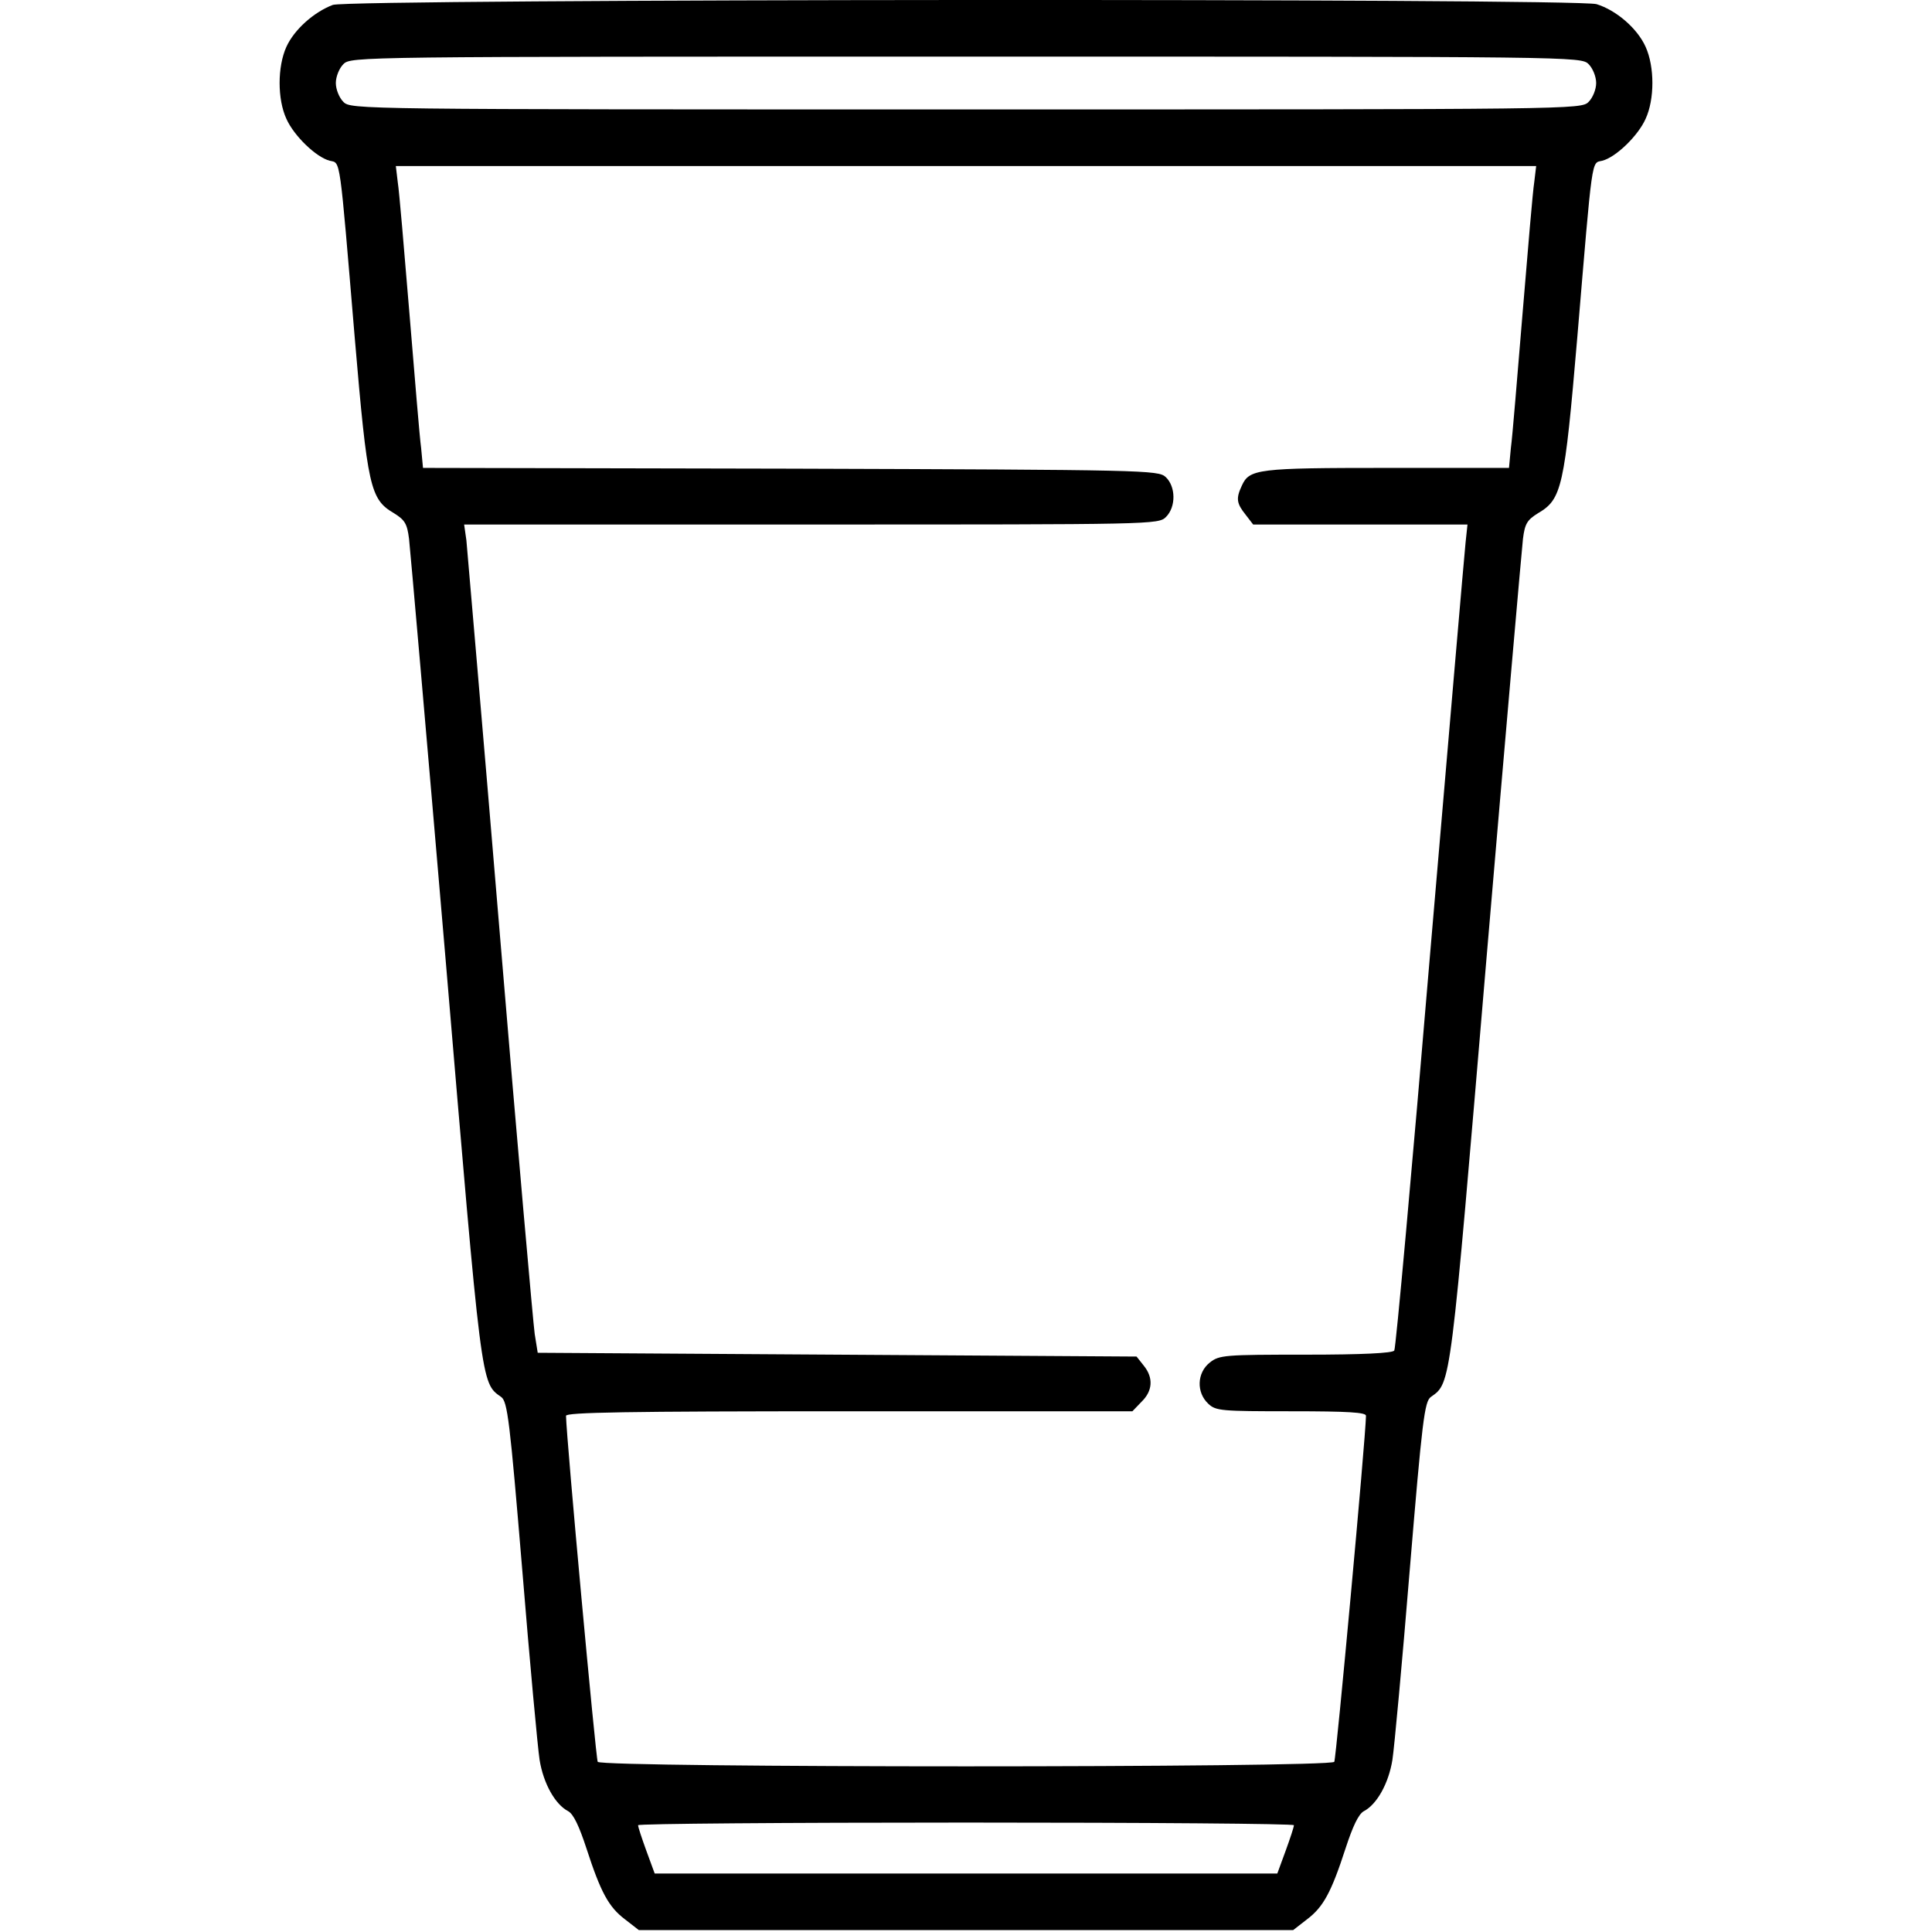 <?xml version="1.0" standalone="no"?>
<!DOCTYPE svg PUBLIC "-//W3C//DTD SVG 20010904//EN"
 "http://www.w3.org/TR/2001/REC-SVG-20010904/DTD/svg10.dtd">
<svg version="1.0" xmlns="http://www.w3.org/2000/svg"
 width="512pt" height="512pt" viewBox="0 0 512 512"
 preserveAspectRatio="xMidYMid meet">

<g transform="translate(0,512) scale(0.1,-0.1)"
fill="#000000" stroke="none">
<path d="M882 5107 c-50 -19 -102 -65 -123 -111 -24 -53 -24 -139 0 -191 20
-45 79 -102 115 -111 29 -7 25 20 66 -468 34 -399 41 -429 104 -466 29 -18 35
-28 40 -68 3 -26 47 -528 97 -1116 96 -1136 93 -1120 147 -1158 17 -12 23 -62
56 -458 20 -245 41 -472 46 -504 10 -62 41 -118 76 -136 14 -8 29 -40 48 -98
38 -117 59 -156 103 -189 l36 -28 867 0 867 0 36 28 c44 33 65 72 103 189 19
58 34 90 48 98 35 18 66 74 76 136 5 32 26 259 46 504 33 396 39 446 56 458
54 38 51 22 147 1158 50 588 94 1090 97 1116 5 40 11 50 40 68 63 37 70 67
104 466 41 488 37 461 66 468 36 9 95 66 115 111 24 52 24 138 0 191 -22 49
-78 97 -130 113 -56 16 -3303 14 -3349 -2z m3328 -157 c11 -11 20 -33 20 -50
0 -17 -9 -39 -20 -50 -20 -20 -33 -20 -1650 -20 -1617 0 -1630 0 -1650 20 -11
11 -20 33 -20 50 0 17 9 39 20 50 20 20 33 20 1650 20 1617 0 1630 0 1650 -20z
m-144 -312 c-4 -24 -17 -180 -31 -348 -14 -168 -27 -329 -31 -357 l-5 -53
-324 0 c-343 0 -364 -3 -384 -47 -16 -34 -14 -47 10 -77 l20 -26 284 0 284 0
-5 -47 c-3 -27 -45 -517 -94 -1090 -48 -573 -91 -1047 -95 -1052 -4 -7 -85
-11 -234 -11 -216 0 -230 -1 -255 -21 -34 -27 -36 -79 -4 -109 20 -19 34 -20
220 -20 152 0 198 -3 198 -12 -1 -61 -79 -908 -84 -917 -10 -16 -1942 -16
-1952 0 -5 9 -83 856 -84 917 0 9 157 12 750 12 l751 0 24 25 c30 29 32 64 6
96 l-19 24 -794 5 -793 5 -8 50 c-4 28 -46 502 -92 1055 -46 553 -87 1024 -89
1048 l-6 42 920 0 c907 0 920 0 940 20 27 27 26 81 -1 106 -20 18 -53 19 -994
22 l-974 2 -5 53 c-4 28 -17 189 -31 357 -14 168 -27 324 -31 348 l-5 42 1511
0 1511 0 -5 -42z m-637 -4355 c0 -5 -10 -35 -22 -68 l-22 -60 -825 0 -825 0
-22 60 c-12 33 -22 63 -22 68 -1 4 391 7 869 7 479 0 870 -3 869 -7z"/>
</g>
</svg>
